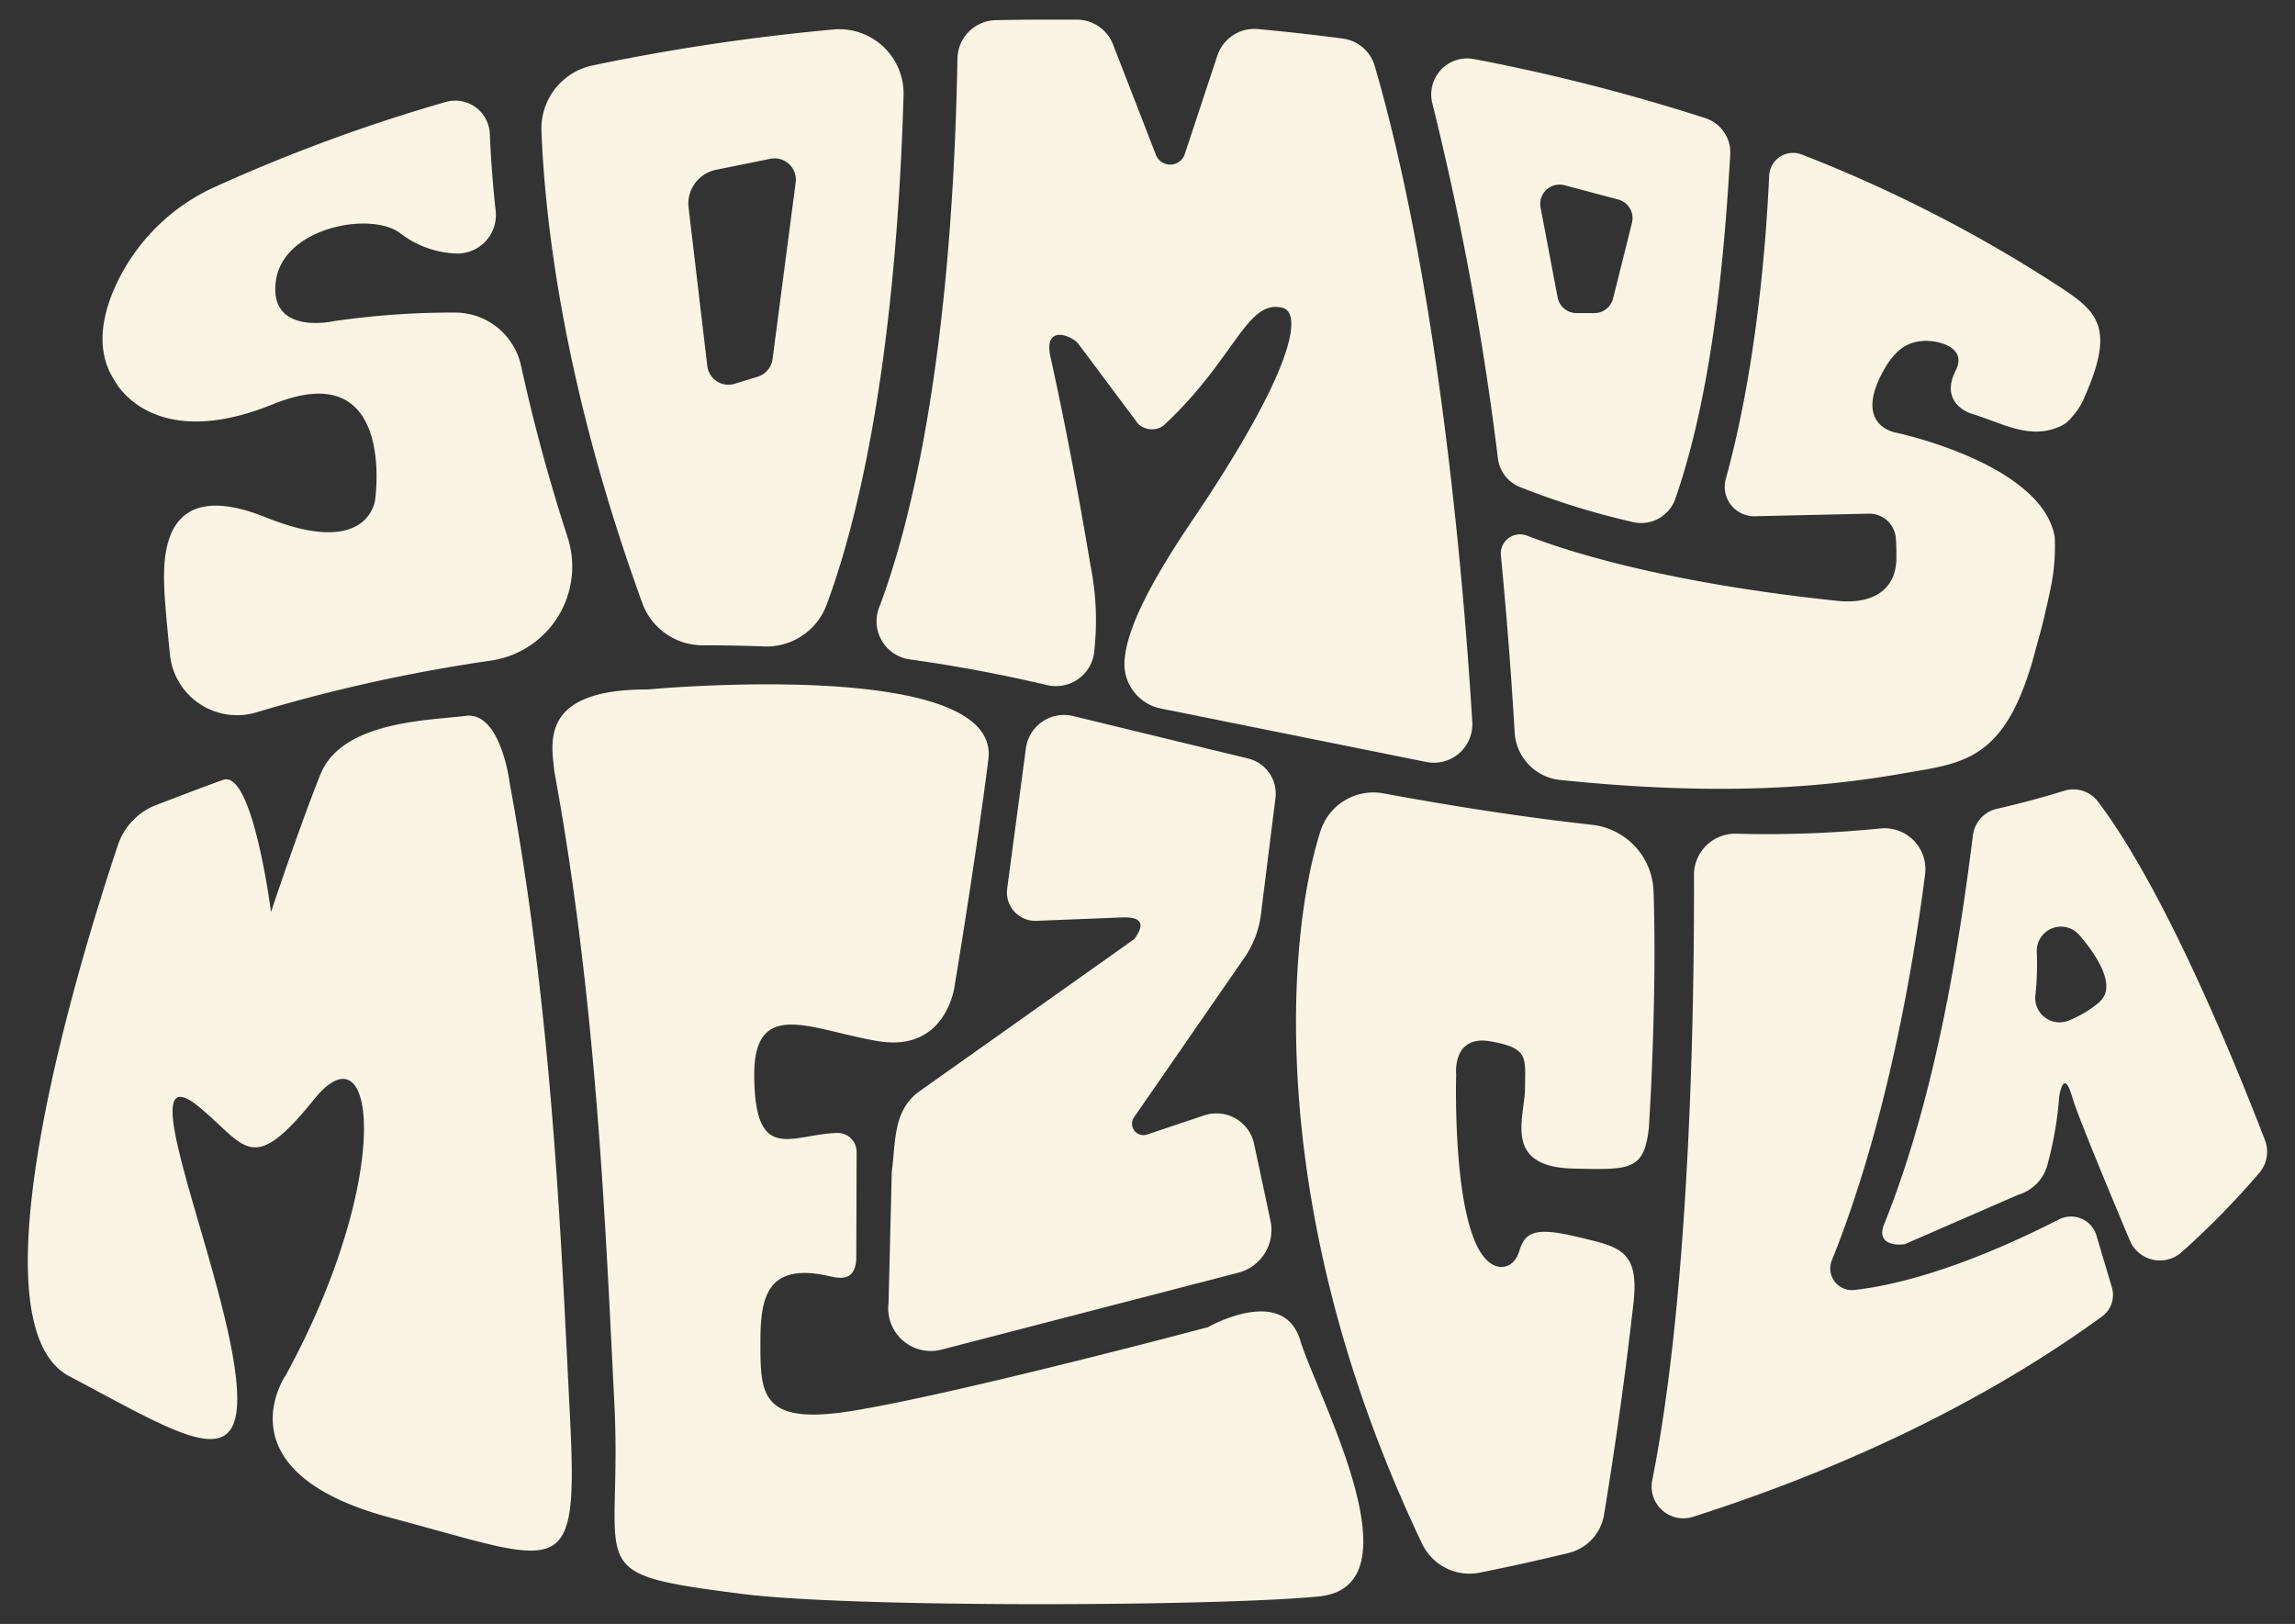 <svg xmlns="http://www.w3.org/2000/svg" viewBox="0 0 298.19 210.99"><rect x="0" y="0" width="298.19" height="210.99" fill="#333333" stroke="none"/><defs><style>.cls-1{fill:#f9f4e4;}</style></defs><g id="Capa_3" data-name="Capa 3"><path class="cls-1" d="M20.32,104.58a8.45,8.45,0,0,0-5,5.22c-4.67,13.94-19.61,61.94-6.33,69,15.58,8.24,23.7,13.79,21.47-1.3S16.69,136.13,26,143.93c6,5,6.71,8.95,14.82-1.11s10.34,10.06-3.64,35.77c0,0-8.92,12.61,13.56,18.6S75.17,206,74.05,183.9,71.82,132,66.23,101.77c0,0-1.13-9.36-5.73-8.76s-16.07.62-18.87,7.61-6.42,17.88-6.42,17.88S32.86,100,29,101.32C26.82,102.1,23.11,103.51,20.32,104.58Z"/><path class="cls-1" d="M111.26,163.09c.06,3.47-2.11,3-3.3,2.76-8.42-2-9.16,2.84-9.16,8.55,0,6.7,0,10.8,11.74,8.94,13.47-2.14,46.39-10.9,46.39-10.9s9.78-5.59,12,1.68,15.73,32,2.41,33.3-60.84,1.49-75-.34c-21.33-2.74-15.4-2.79-16.52-24.87s-2.24-51.9-7.82-82.12c-.26-3.29-2.13-10.56,12.12-10.51,0,0,46-4.33,44.3,9.08S124,128.29,124,128.29s-1.12,8.38-9.78,7S97.82,129.31,98,140c.15,11.23,4.82,7.39,10.75,7.2a2.47,2.47,0,0,1,2.55,2.54Z"/><path class="cls-1" d="M133.28,97.34l-2.42,18.13a3.69,3.69,0,0,0,3.8,4.17l11.35-.45c1.06,0,3.4.07,1.37,2.82l-28.23,20c-3.11,2.58-2.76,6.26-3.28,10.27l-.42,17a5.54,5.54,0,0,0,6.81,6.09l38.57-10a5.73,5.73,0,0,0,4.24-6.78l-2.13-10a5,5,0,0,0-6.46-3.68l-7.46,2.5a1.48,1.48,0,0,1-1.68-2.24l14.34-20.73a12.56,12.56,0,0,0,2.15-5.62l1.89-15.12a4.69,4.69,0,0,0-3.56-5.15l-22.78-5.53A5,5,0,0,0,133.28,97.34Z"/><path class="cls-1" d="M214.57,140.31v.11c-.09,2-.21,4-.33,6.11v0c-.63,5.6-2.45,5.45-9.76,5.3-9.37-.19-6.33-6.7-6.33-10.53s.56-5.12-4.47-6-4.48,4.29-4.48,4.29-.74,24,5.6,25c0,0,1.86.37,2.6-2.05s2-3.17,7.45-1.86,8.22,1.6,7.37,8.78c-.95,8.4-2.19,17.51-3.8,27.31a6.14,6.14,0,0,1-4.6,5q-5.69,1.38-11.57,2.56a6.82,6.82,0,0,1-7.49-3.79c-20.54-43.1-17.6-78.92-13.17-92.62a7.22,7.22,0,0,1,8.17-4.84c10,1.85,19,3.19,27.09,4.08a9,9,0,0,1,8,8.74C215.06,122.32,215,130.52,214.57,140.31Z"/><path class="cls-1" d="M273.18,171c-14.58,10.62-32.65,19.51-53.19,26.07a4.13,4.13,0,0,1-5.32-4.72c5.1-25.52,5.48-64.05,5.43-78.67a5.35,5.35,0,0,1,5.48-5.36,147.41,147.41,0,0,0,18.72-.68,5.31,5.31,0,0,1,5.82,6c-1.46,11.41-4.92,32.27-12.11,50.12a2.81,2.81,0,0,0,2.92,3.84c4.81-.53,13.52-2.51,26.58-9.16a3.45,3.45,0,0,1,4.88,2.07l2,6.73A3.45,3.45,0,0,1,273.18,171Z"/><path class="cls-1" d="M294.29,148.14c-4.21-10.94-13.21-32.8-21.71-44a4,4,0,0,0-4.36-1.4c-2.91.89-5.82,1.68-8.78,2.35a4,4,0,0,0-2.19,1.35,4.08,4.08,0,0,0-.94,2.37c-1.47,11.42-4.33,32.45-11.52,50.29-.8,2,.57,2.8,2.68,2.56l14.76-6.43a5.57,5.57,0,0,0,3.89-4.26,46.23,46.23,0,0,0,1.43-8.48s.56-3.9,1.68,0c.6,2.13,4.28,11,7.5,18.68a4.24,4.24,0,0,0,6.74,1.51,106.88,106.88,0,0,0,10.07-10.28A4.22,4.22,0,0,0,294.29,148.14Zm-21.44-18a14.64,14.64,0,0,1-4,2.43,3.16,3.16,0,0,1-4.39-3.29,37.75,37.75,0,0,0,.18-5.65v-.13a3.14,3.14,0,0,1,5.53-2C272.11,123.72,275.15,128,272.85,130.1Z"/><path class="cls-1" d="M108.3,3.83A275.87,275.87,0,0,0,77.05,8.49,8.38,8.38,0,0,0,70.35,17c.45,11.66,2.87,33.18,13.09,61.32a8.35,8.35,0,0,0,7.84,5.52q4,0,8,.15a8.32,8.32,0,0,0,8.12-5.41c3.62-9.69,8.93-29.83,10-66.2A8.36,8.36,0,0,0,108.3,3.83Zm-4.92,19.89-3,22.93a2.78,2.78,0,0,1-1.92,2.29l-3,.92a2.76,2.76,0,0,1-3.56-2.32L89.47,27A4.48,4.48,0,0,1,93,22.07l7-1.42A2.77,2.77,0,0,1,103.38,23.72Z"/><path class="cls-1" d="M150.85,92.06a5.9,5.9,0,0,1-4.75-6c.17-3.76,2.66-9.34,8.82-18.45C168.34,47.77,169.16,40.68,166.67,40c-4.69-1.23-6.19,6.71-15.54,15.33a2.61,2.61,0,0,1-3.25-.26l-7.73-10.35c-.86-1.14-4.61-2.64-3.66,1.66,1.3,5.82,3.29,15.63,5.21,27.16A36,36,0,0,1,142.13,85,5,5,0,0,1,136,89h0q-9-2.11-17.76-3.32a5,5,0,0,1-4-6.79C118,69,123.69,47.44,124.4,7.62a5.08,5.08,0,0,1,5-5q3.27-.07,6.59-.07l4,0a5.08,5.08,0,0,1,4.63,3.23l5.61,14.45a2,2,0,0,0,3.67-.1l4.27-12.9a5.06,5.06,0,0,1,5.29-3.45q5.58.51,11,1.23a5,5,0,0,1,4.17,3.6c8.47,29.13,11.64,68.35,12.66,85.12a5,5,0,0,1-5.82,5.3Z"/><path class="cls-1" d="M221.55,15.34a251.29,251.29,0,0,0-30-7.66,4.68,4.68,0,0,0-5.44,5.77,386.92,386.92,0,0,1,8.51,46.07,4.62,4.62,0,0,0,2.85,3.75,98.94,98.94,0,0,0,14.66,4.55,4.69,4.69,0,0,0,5.54-3c5.18-14.87,6.49-33.92,7.14-44.69A4.7,4.7,0,0,0,221.55,15.34Zm-9.5,13.58-2.46,9.85a2.51,2.51,0,0,1-2.45,1.91h-2.28a2.51,2.51,0,0,1-2.47-2l-2.22-11.71a2.51,2.51,0,0,1,3.12-2.9l7,1.86A2.51,2.51,0,0,1,212.05,28.92Z"/><path class="cls-1" d="M63.84,85.82a211.23,211.23,0,0,0-30.48,6.72,8.77,8.77,0,0,1-11.28-7.49c-.36-3.6-.67-6.91-.73-8.5-.19-4.48-.19-14.72,13.22-9.32s14.17-2.3,14.17-2.3S51.53,46,35.5,52.51s-20.67-3.17-20.67-3.17c-2.2-3.42-1.76-7.48-.17-11.39A26,26,0,0,1,28,24.25a219.78,219.78,0,0,1,29.91-11,4.49,4.49,0,0,1,5.73,4.12c.12,2.8.34,6.13.76,10a5,5,0,0,1-5,5.57,12.7,12.7,0,0,1-7.3-2.56c-3.67-3-15.33-.93-16.26,6.15s7.45,5.21,7.45,5.21a106.41,106.41,0,0,1,16-1.13,8.79,8.79,0,0,1,8.41,6.9,231,231,0,0,0,6.06,22.32A12.35,12.35,0,0,1,63.84,85.82Z"/><path class="cls-1" d="M267.71,55.38c-4,1.83-7.48-.4-11.5-1.61,0,0-4.33-1.22-2.1-5.64,1.61-3.18-2.67-4-4.33-3.82-1.44.12-3.31.56-5.2,4.1-3.77,7.08,1.89,7.83,1.89,7.83s18.82,4,20.5,13.5a26.27,26.27,0,0,1-.64,7.18c-.2,1-.41,1.91-.63,2.83-.44,2-1,3.79-1.44,5.52-3.86,13.85-9.29,13.87-17.54,15.31-12.54,2.18-26.34,2.57-44,.76a6.6,6.6,0,0,1-5.92-6.18c-.31-5.32-.86-13.43-1.79-23a2.5,2.5,0,0,1,3.39-2.57c5.78,2.24,18.47,6.18,40.38,8.48,4.33.45,7.63-1.28,7.62-5.63v-.07c0-.84,0-1.64-.07-2.37a3.46,3.46,0,0,0-3.63-3.26l-14.57.33a3.83,3.83,0,0,1-3.9-4.83c3.95-14.33,5.23-30.41,5.64-39.42a3.11,3.11,0,0,1,4.25-2.74,182.5,182.5,0,0,1,33.82,17.4c4.63,3.07,6.83,5.22,2.95,14a8.41,8.41,0,0,1-1.65,2.65A3.9,3.9,0,0,1,267.71,55.38Z"/></g></svg>